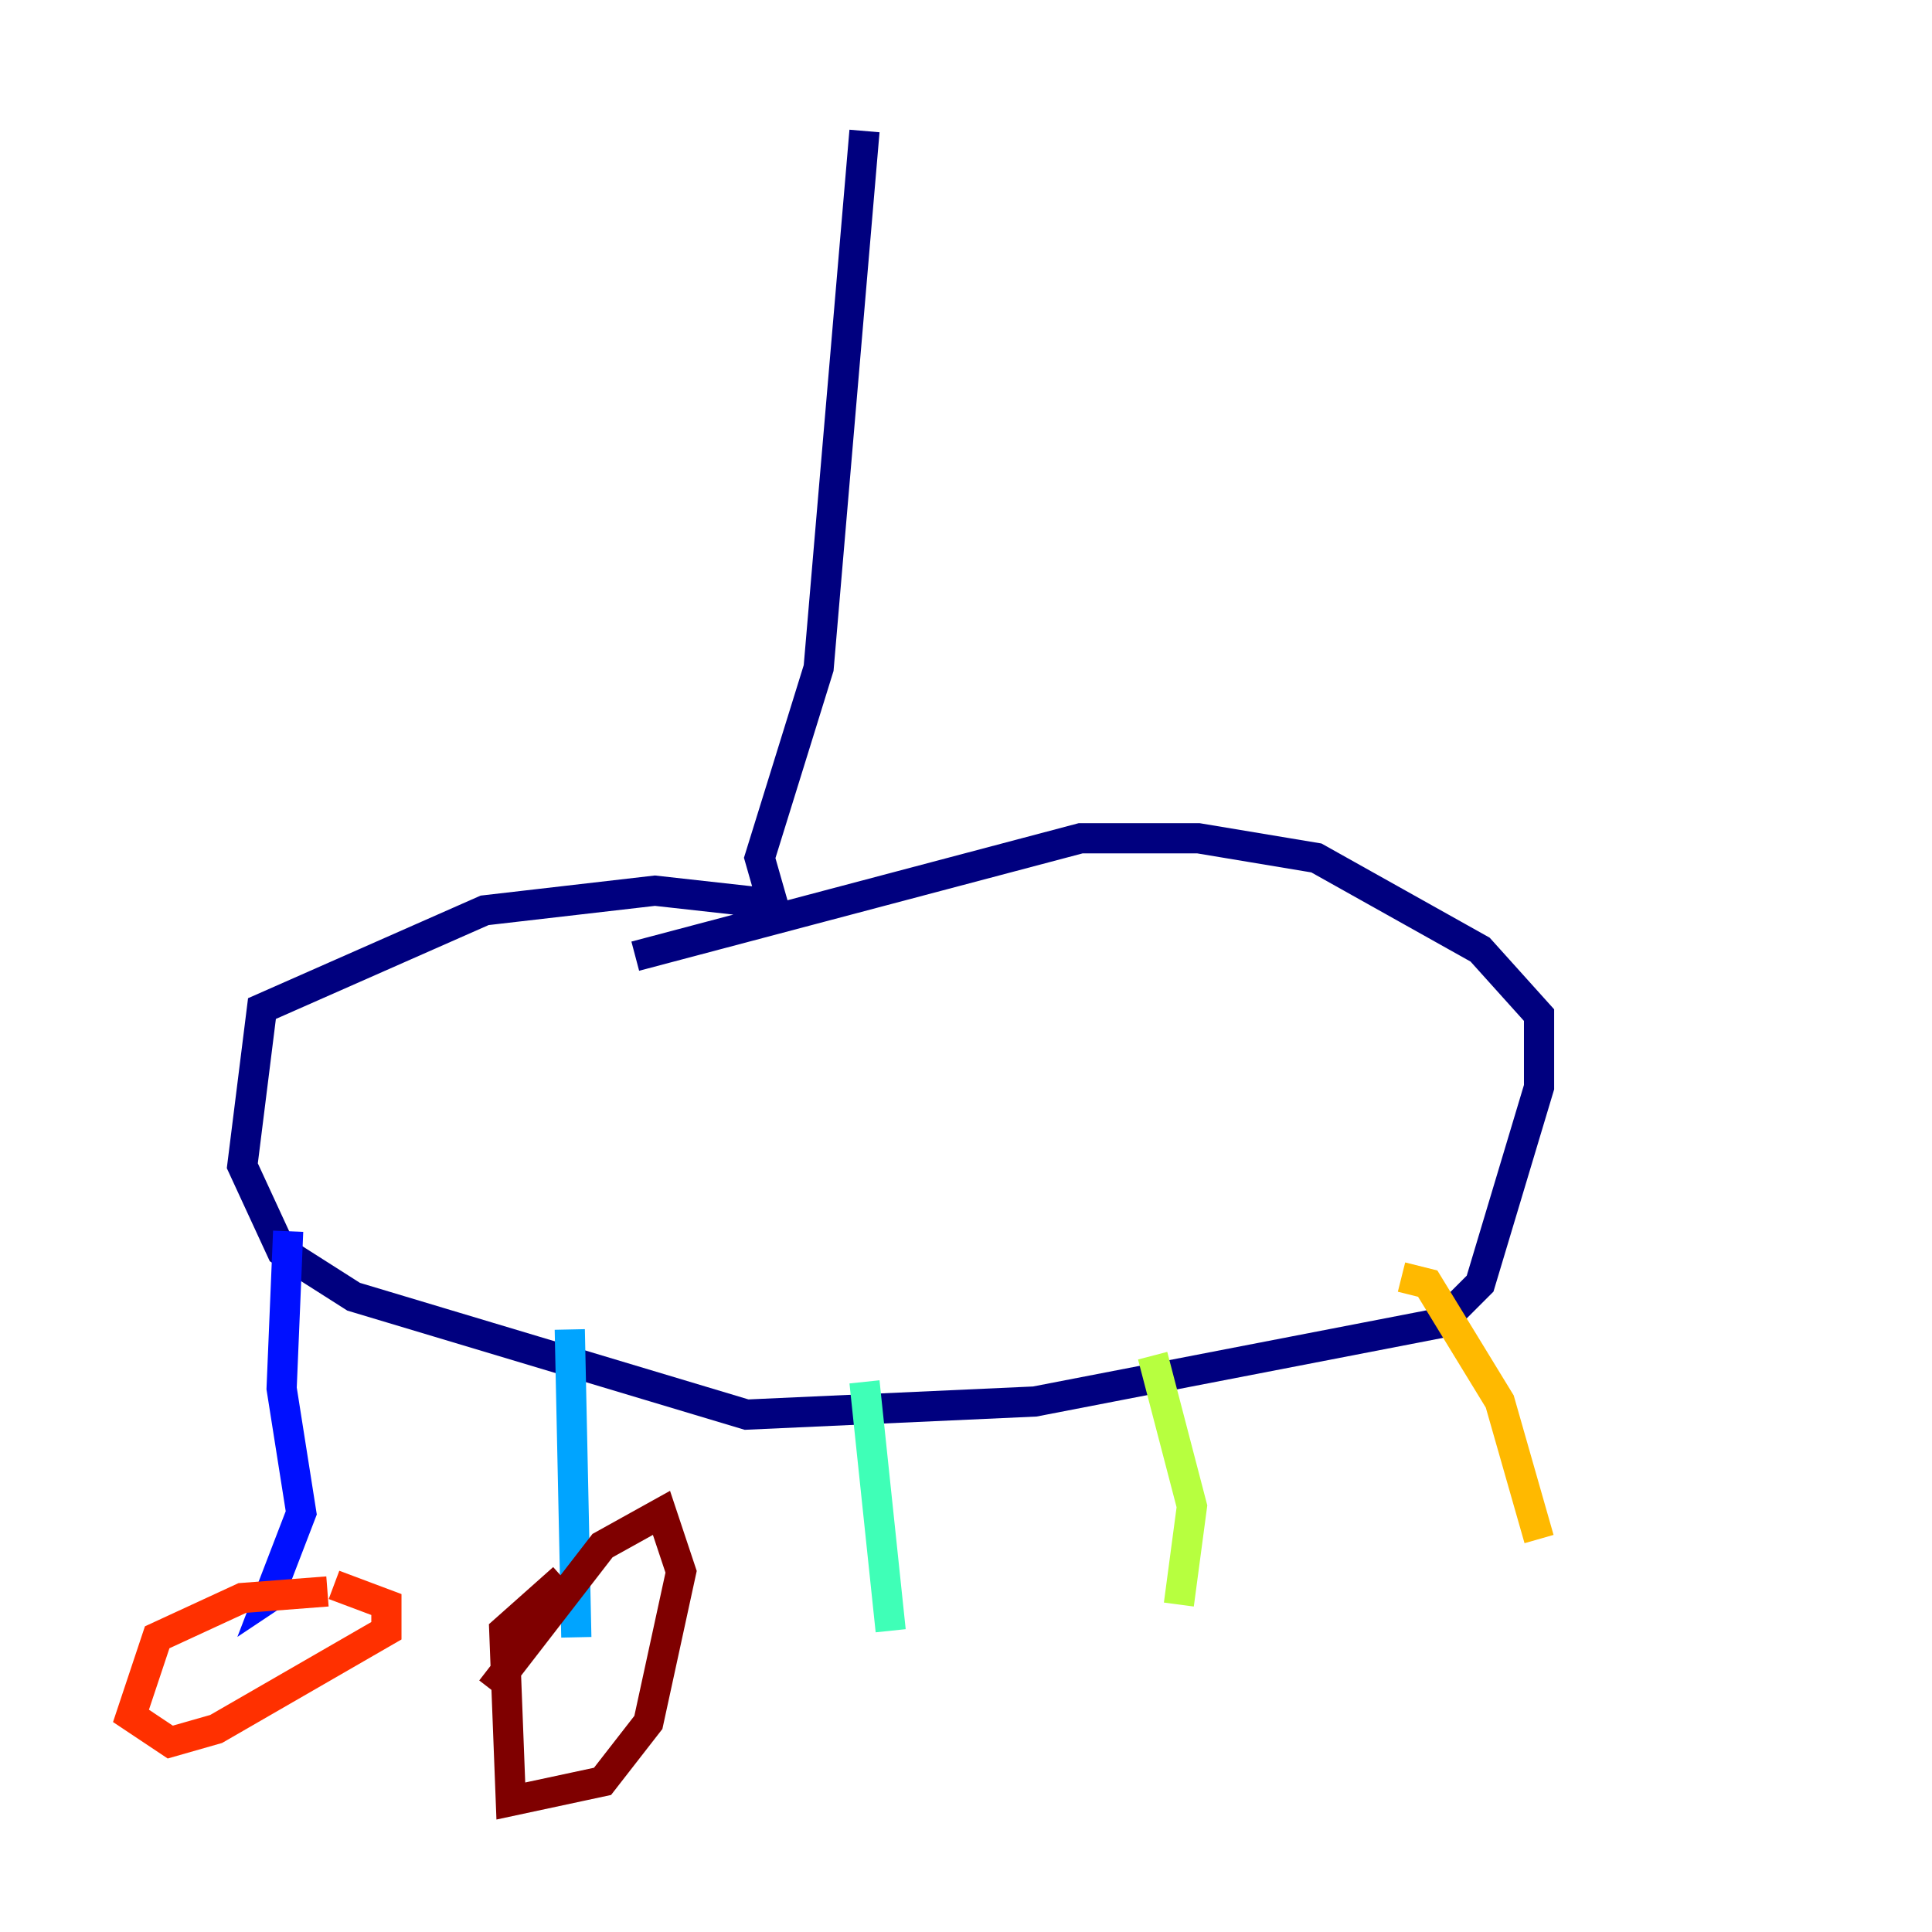 <?xml version="1.0" encoding="utf-8" ?>
<svg baseProfile="tiny" height="128" version="1.2" viewBox="0,0,128,128" width="128" xmlns="http://www.w3.org/2000/svg" xmlns:ev="http://www.w3.org/2001/xml-events" xmlns:xlink="http://www.w3.org/1999/xlink"><defs /><polyline fill="none" points="57.275,8.678 54.237,44.258 50.332,56.841 51.2,59.878 43.39,59.01 32.108,60.312 17.356,66.82 16.054,77.234 18.658,82.875 23.43,85.912 49.464,93.722 68.556,92.854 95.458,87.647 98.061,85.044 101.966,72.027 101.966,67.254 98.061,62.915 87.214,56.841 79.403,55.539 71.593,55.539 42.088,63.349" stroke="#00007f" stroke-width="2" /><polyline fill="none" points="19.091,81.573 18.658,91.986 19.959,100.231 17.79,105.871 19.091,105.003" stroke="#0010ff" stroke-width="2" /><polyline fill="none" points="37.749,88.081 38.183,108.475" stroke="#00a4ff" stroke-width="2" /><polyline fill="none" points="57.275,91.552 59.01,108.041" stroke="#3fffb7" stroke-width="2" /><polyline fill="none" points="76.366,89.817 78.969,99.797 78.102,106.305" stroke="#b7ff3f" stroke-width="2" /><polyline fill="none" points="92.854,84.61 94.59,85.044 99.363,92.854 101.966,101.966" stroke="#ffb900" stroke-width="2" /><polyline fill="none" points="21.695,105.437 16.054,105.871 10.414,108.475 8.678,113.681 11.281,115.417 14.319,114.549 25.6,108.041 25.6,106.305 22.129,105.003" stroke="#ff3000" stroke-width="2" /><polyline fill="none" points="37.315,104.57 33.41,108.041 33.844,119.322 39.919,118.02 42.956,114.115 45.125,104.136 43.824,100.231 39.919,102.4 32.542,111.946" stroke="#7f0000" stroke-width="2" /></svg>